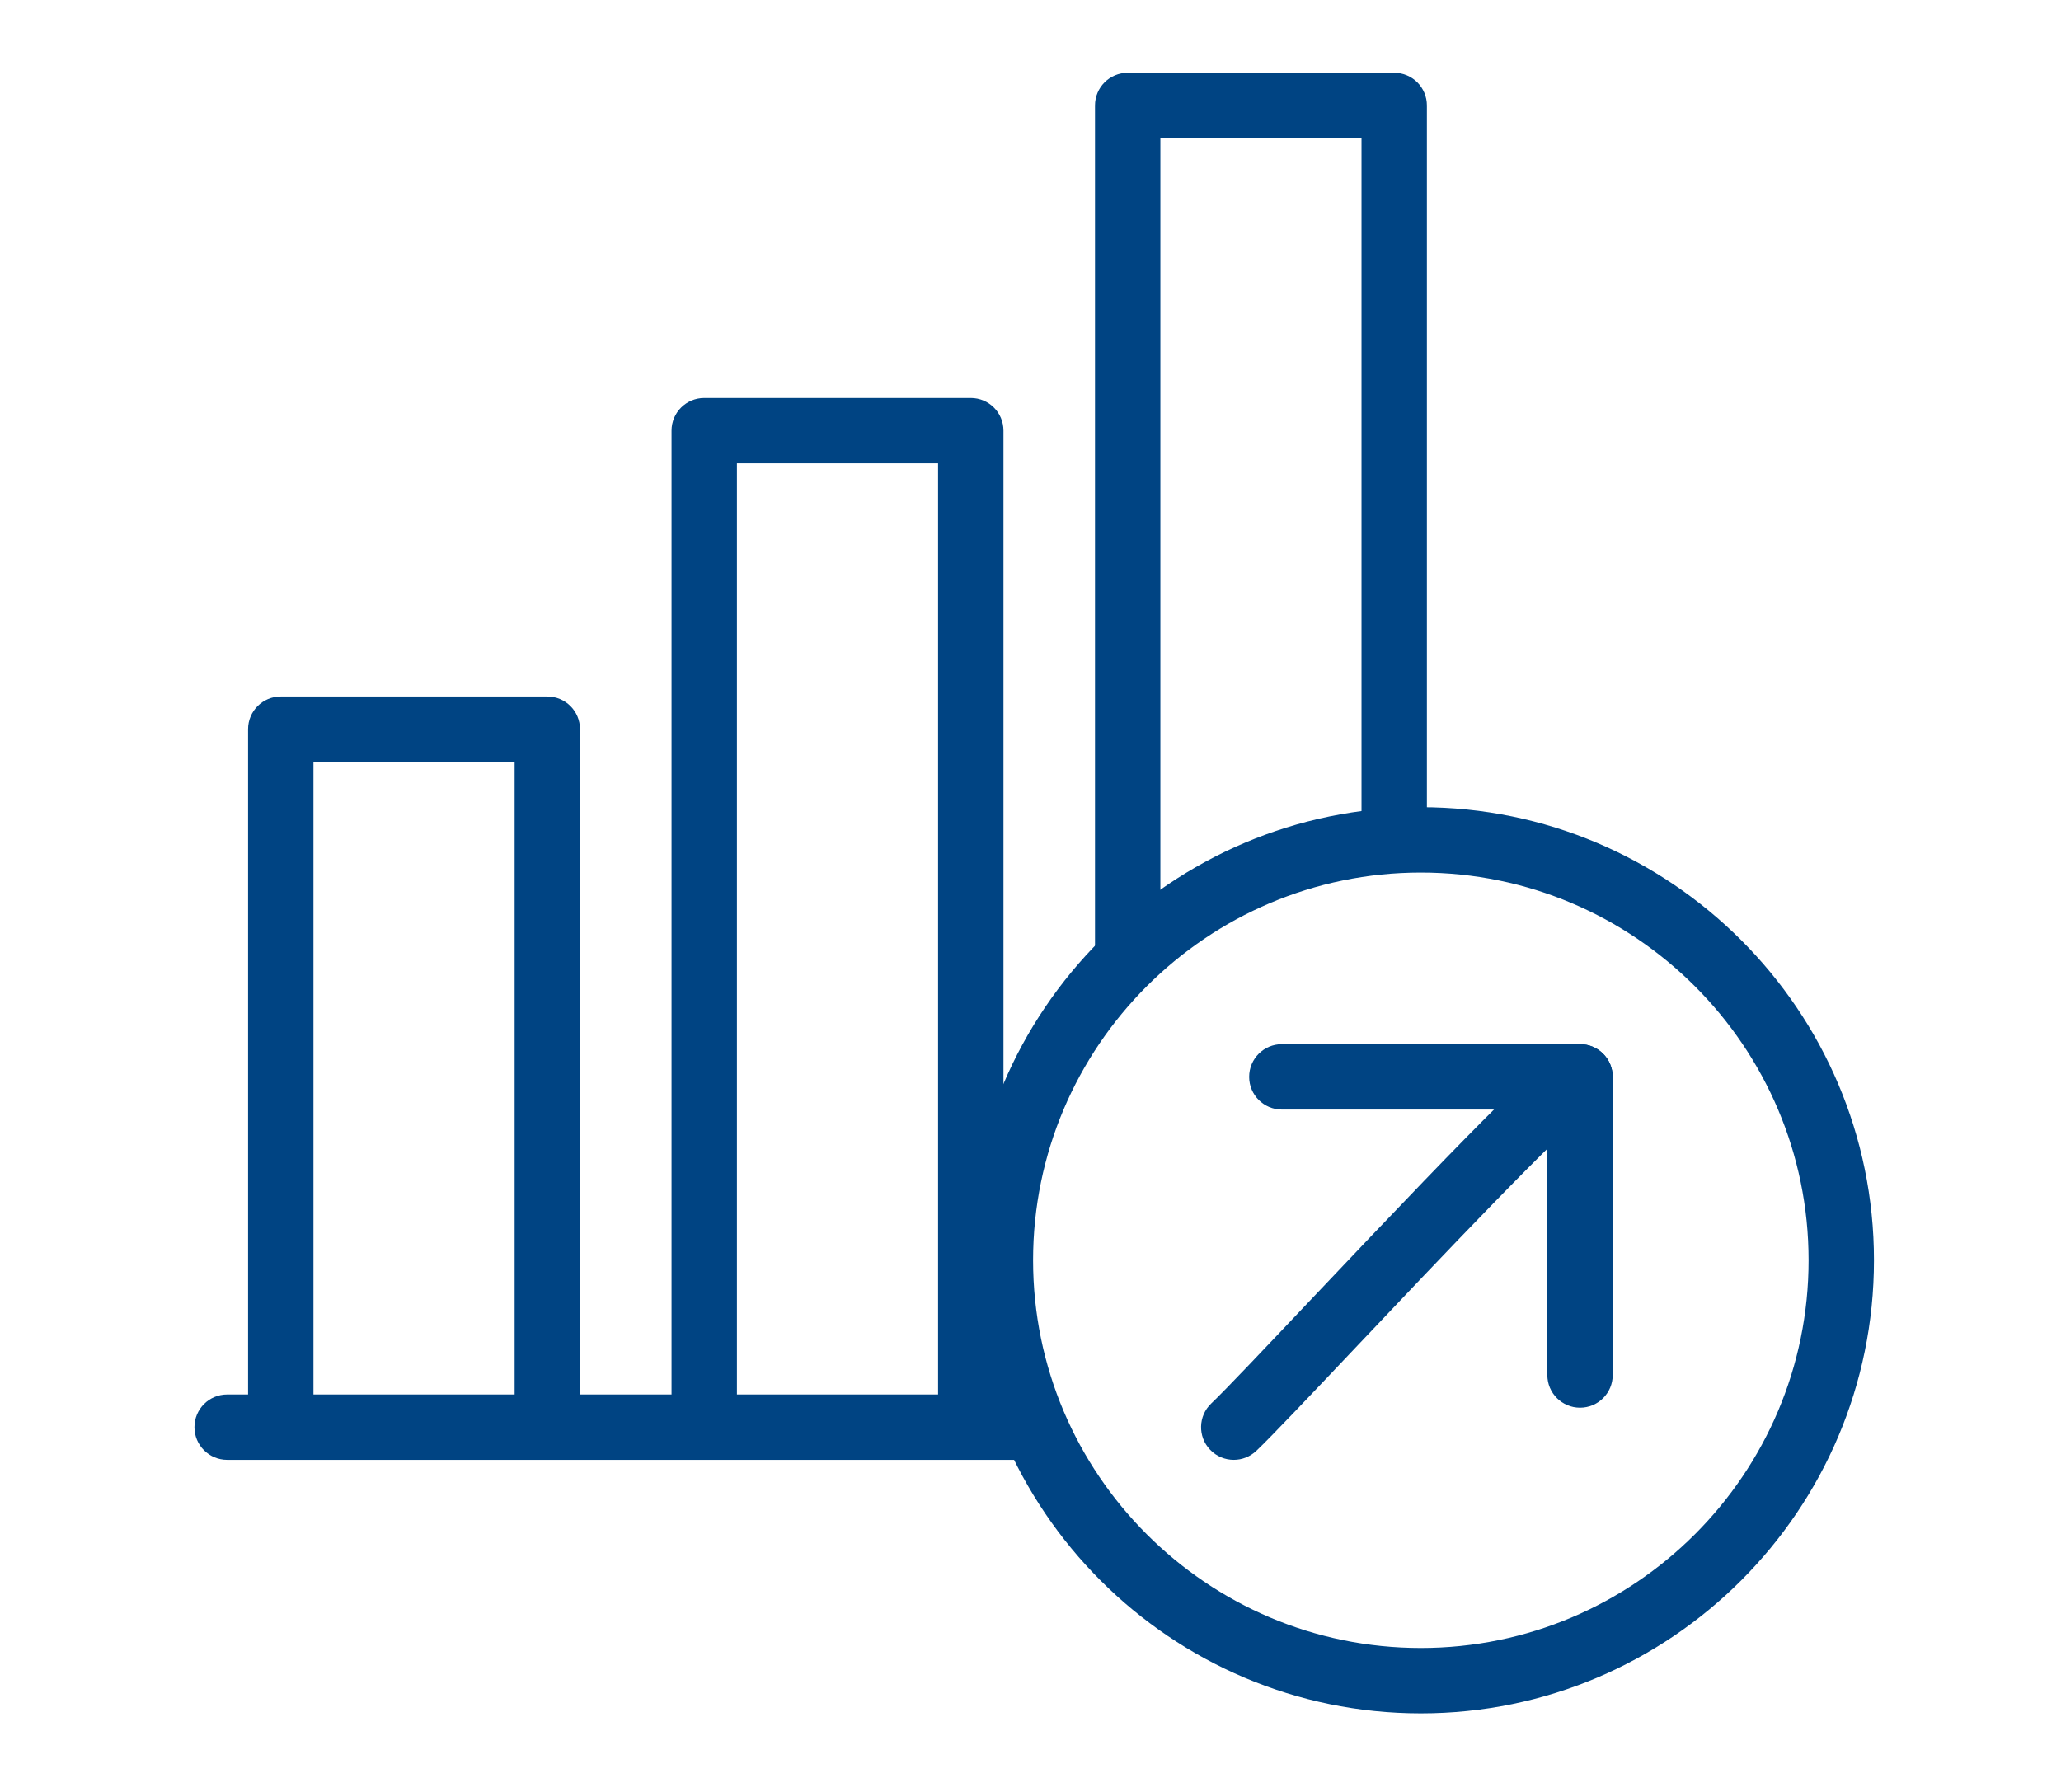 <?xml version="1.0" encoding="utf-8"?>
<!-- Generator: Adobe Illustrator 17.0.0, SVG Export Plug-In . SVG Version: 6.00 Build 0)  -->
<!DOCTYPE svg PUBLIC "-//W3C//DTD SVG 1.1//EN" "http://www.w3.org/Graphics/SVG/1.1/DTD/svg11.dtd">
<svg version="1.1" id="圖層_1" xmlns="http://www.w3.org/2000/svg" xmlns:xlink="http://www.w3.org/1999/xlink" x="0px" y="0px"
	 width="115px" height="100px" viewBox="0 0 115 100" enable-background="new 0 0 115 100" xml:space="preserve">
<g id="bg">
</g>
<g id="footer">
</g>
<g id="A-背景">
</g>
<g id="A-雪花左右">
</g>
<g id="A-選單">
</g>
<g id="A-主雪花_x28_一起轉_x29_">
</g>
<g id="A-指標">
</g>
<g id="A-小標">
</g>
<g id="A-主文">
</g>
<g id="A-上文">
</g>
<g id="B-index">
</g>
<g id="圖層_16" display="none">
</g>
<g id="圖層_3">
</g>
<g id="A-04" display="none">
</g>
<g id="A-03" display="none">
</g>
<g id="A-02" display="none">
</g>
<g id="A-01">
</g>
<g id="A-選單_1_">
</g>
<g id="B-04" display="none">
</g>
<g id="B-index_1_">
</g>
<g id="B-03" display="none">
</g>
<g id="B-02" display="none">
</g>
<g id="C-index">
</g>
<g id="C-mouseover">
</g>
<g id="C-01" display="none">
</g>
<g id="D-01">
</g>
<g id="D-02" display="none">
</g>
<g id="XMLID_584_">
	<path id="XMLID_712_" fill="#004483" d="M56.884,81.468H12.674c-1.008,0-1.824-0.816-1.824-1.824c0-1.008,0.816-1.824,1.824-1.824
		h44.211c1.008,0,1.824,0.816,1.824,1.824C58.708,80.652,57.892,81.468,56.884,81.468z"/>
	<path id="XMLID_708_" fill="#004483" d="M30.539,80.923c-1.008,0-1.824-0.816-1.824-1.824V42.516H17.49v36.583
		c0,1.008-0.816,1.824-1.824,1.824s-1.824-0.816-1.824-1.824V40.692c0-1.008,0.816-1.824,1.824-1.824h14.873
		c1.008,0,1.824,0.816,1.824,1.824v38.407C32.363,80.107,31.547,80.923,30.539,80.923z"/>
	<path id="XMLID_635_" fill="#004483" d="M54.167,80.923c-1.008,0-1.824-0.816-1.824-1.824V25.856H41.119v53.242
		c0,1.008-0.816,1.824-1.824,1.824c-1.008,0-1.824-0.816-1.824-1.824V24.032c0-1.008,0.816-1.824,1.824-1.824h14.873
		c1.008,0,1.824,0.816,1.824,1.824v55.066C55.991,80.107,55.176,80.923,54.167,80.923z"/>
	<path id="XMLID_596_" fill="#004483" d="M62.923,54.968c-1.008,0-1.824-0.816-1.824-1.824V5.887c0-1.008,0.816-1.824,1.824-1.824
		h14.871c1.008,0,1.824,0.816,1.824,1.824v40.014c0,1.008-0.816,1.824-1.824,1.824s-1.824-0.816-1.824-1.824V7.711H64.747v45.432
		C64.747,54.152,63.931,54.968,62.923,54.968z"/>
	<path id="XMLID_214_" fill="#004483" d="M79.279,95.616c-13.941,0-25.283-11.344-25.283-25.285
		c0-13.941,11.342-25.285,25.283-25.285c13.943,0,25.285,11.344,25.285,25.285C104.564,84.272,93.222,95.616,79.279,95.616z
		 M79.279,48.694c-11.93,0-21.635,9.705-21.635,21.636c0,11.932,9.705,21.637,21.635,21.637s21.637-9.705,21.637-21.637
		C100.916,58.399,91.209,48.694,79.279,48.694z"/>
	<path id="XMLID_208_" fill="#004483" d="M68.842,81.468c-0.483,0-0.964-0.189-1.322-0.567c-0.695-0.73-0.664-1.885,0.064-2.579
		c0.825-0.784,2.951-3.036,5.506-5.736c10.17-10.749,13.127-13.663,14.378-14.176c0.933-0.389,1.999,0.057,2.382,0.991
		c0.372,0.905-0.036,1.934-0.912,2.348c-1.402,0.88-9.067,8.982-13.197,13.346c-2.617,2.765-4.797,5.07-5.642,5.872
		C69.745,81.3,69.295,81.468,68.842,81.468z"/>
	<path id="XMLID_179_" fill="#004483" d="M88.163,78.557c-1.008,0-1.824-0.816-1.824-1.824V61.919H71.525
		c-1.008,0-1.824-0.816-1.824-1.824c0-1.008,0.816-1.824,1.824-1.824h16.638c1.008,0,1.824,0.816,1.824,1.824v16.638
		C89.987,77.741,89.172,78.557,88.163,78.557z"/>
</g>
</svg>
